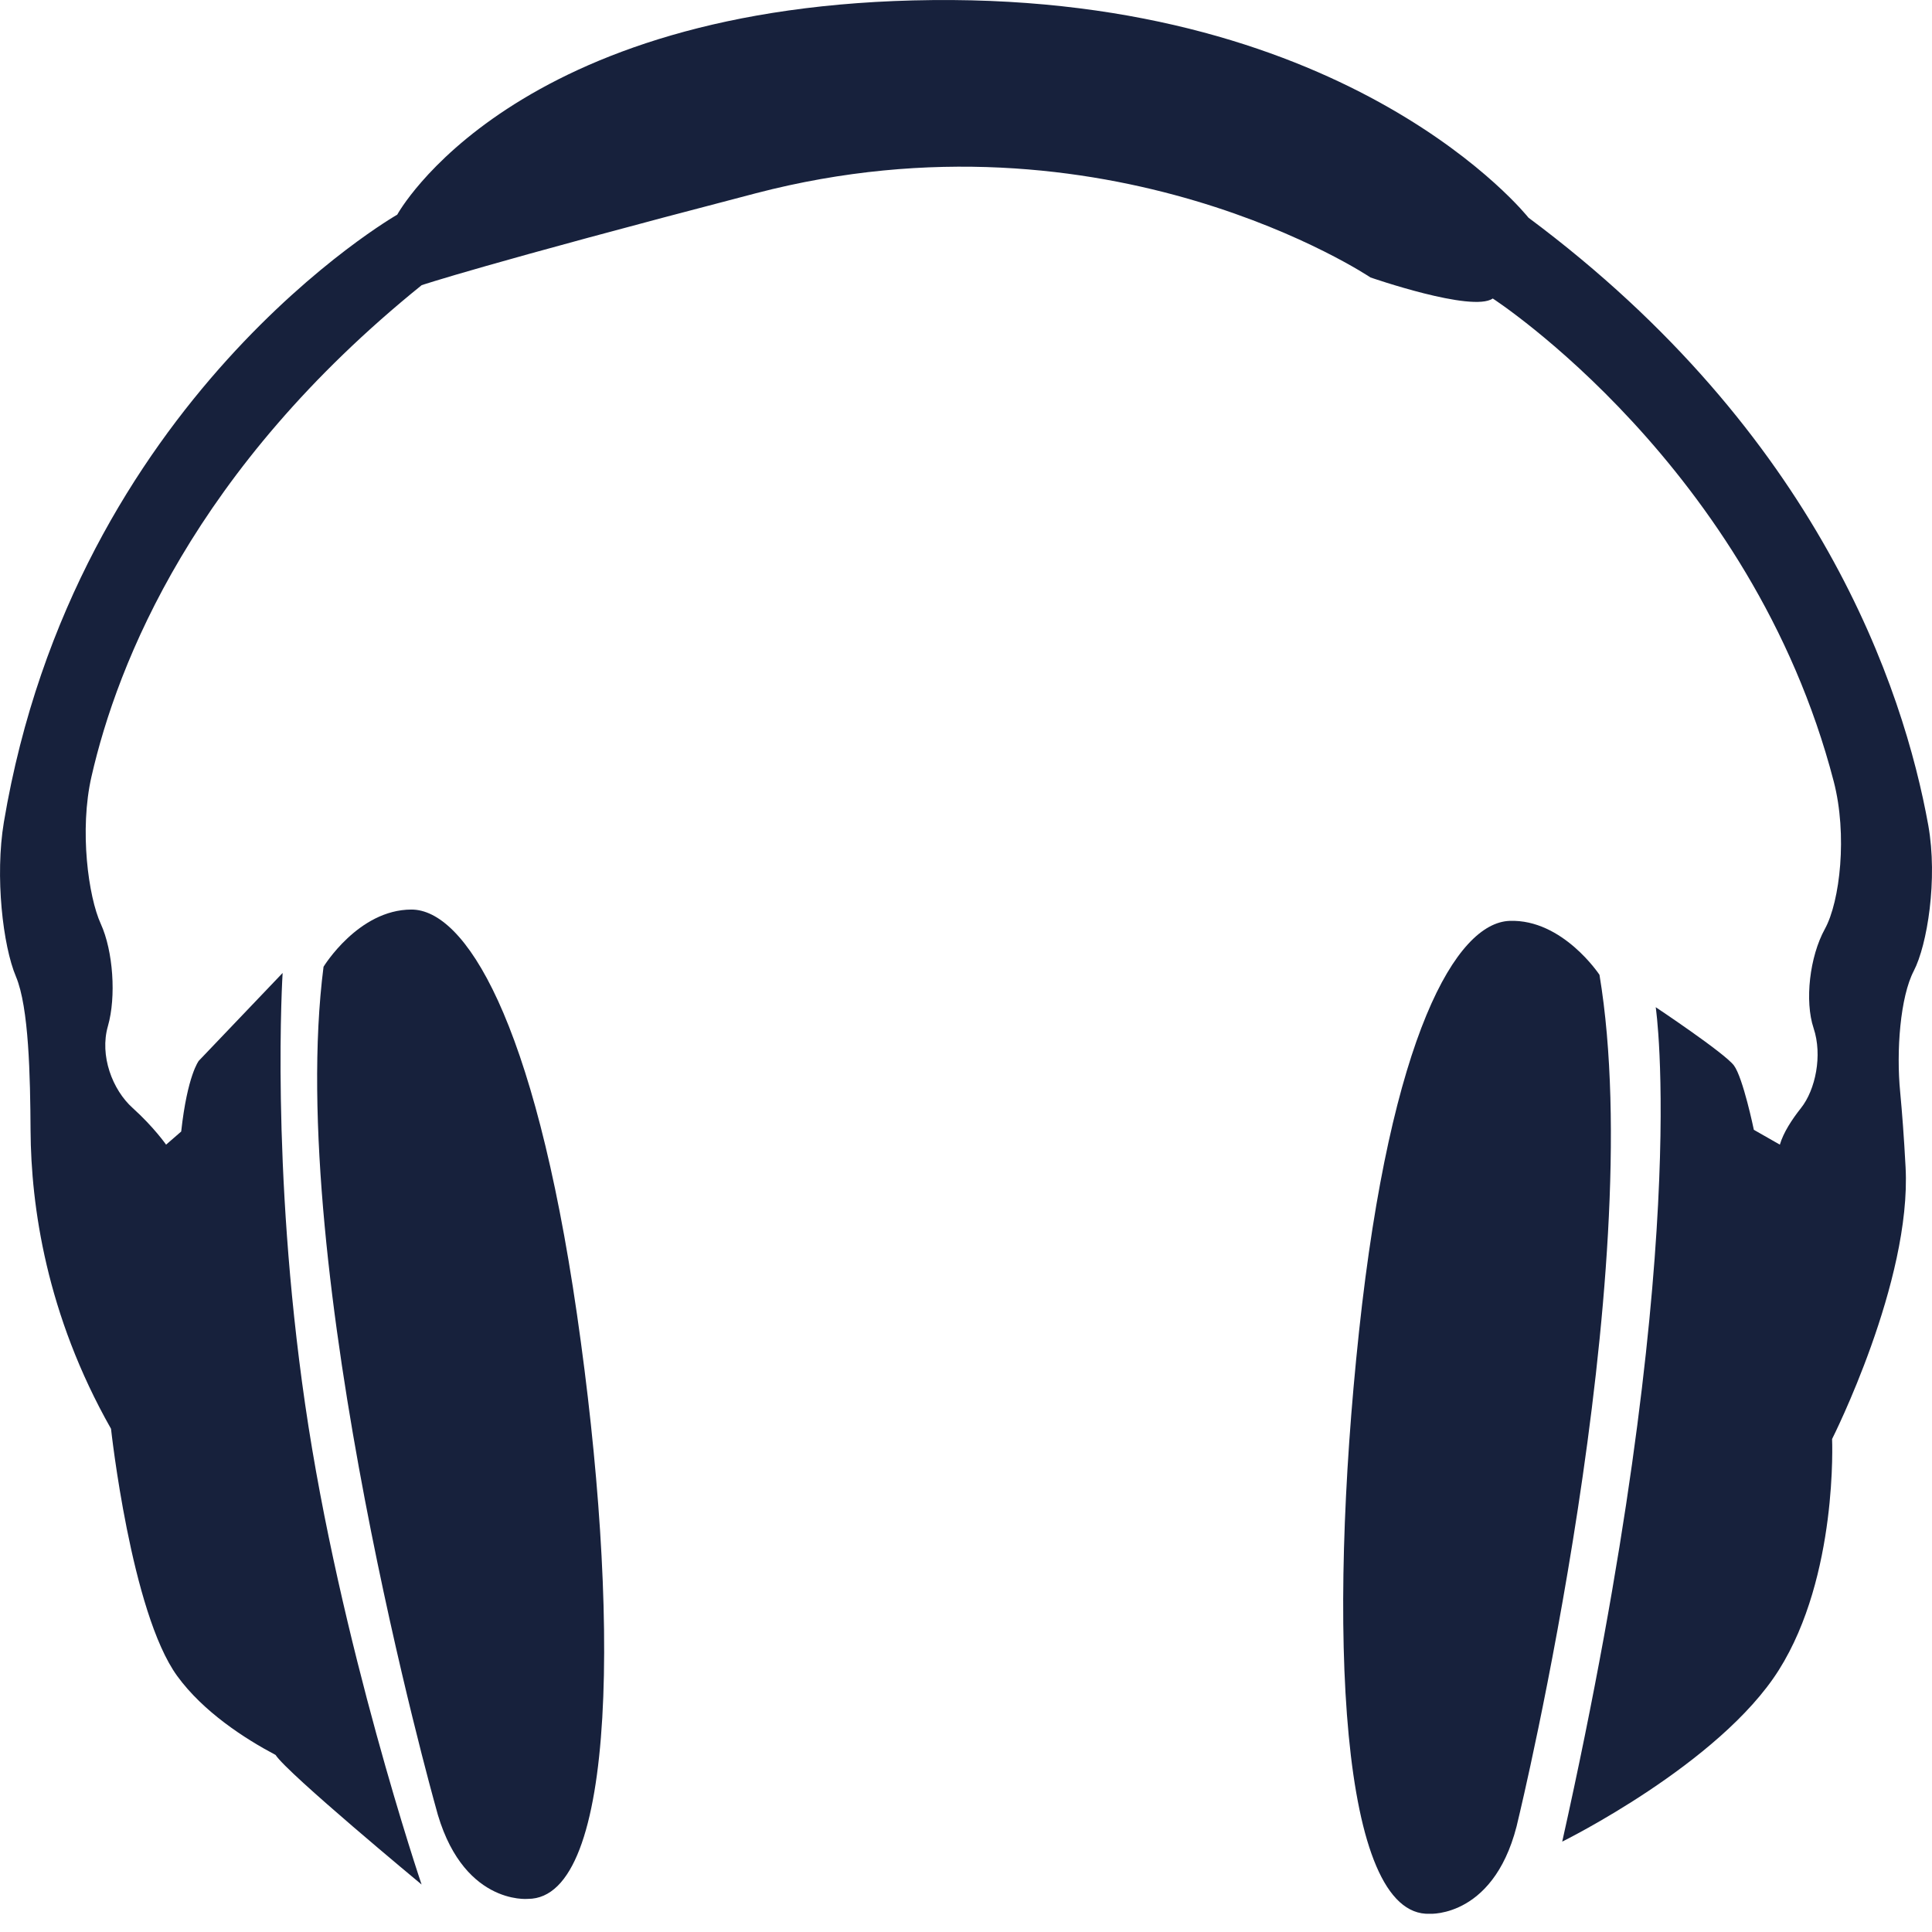 <svg width="28" height="28" viewBox="0 0 28 28" fill="none" xmlns="http://www.w3.org/2000/svg">
<path d="M7.651 27.52C8.955 27.52 8.984 23.342 8.362 19.048C7.74 14.753 6.733 13.182 5.963 13.182C5.193 13.182 4.689 14.011 4.689 14.011C4.126 18.396 6.31 26.172 6.31 26.172C6.676 27.616 7.651 27.52 7.651 27.52Z" fill="#17213C"/>
<path d="M22.01 26.34C22.01 26.34 23.906 18.488 23.181 14.128C23.181 14.128 22.648 13.318 21.878 13.346C21.108 13.375 20.159 14.981 19.696 19.297C19.234 23.611 19.418 27.785 20.721 27.736C20.72 27.736 21.698 27.797 22.01 26.34Z" fill="#17213C"/>
<path d="M0.443 16.391C0.45 17.473 0.669 19.05 1.609 20.707C1.609 20.707 1.899 23.372 2.569 24.291C2.947 24.81 3.546 25.197 3.994 25.434C4.162 25.698 6.11 27.312 6.11 27.312C6.11 27.312 4.926 23.817 4.422 20.351C3.919 16.887 4.096 14.101 4.096 14.101L2.881 15.374C2.881 15.374 2.716 15.582 2.626 16.399L2.407 16.589C2.407 16.589 2.229 16.334 1.924 16.059C1.628 15.794 1.441 15.297 1.564 14.871C1.686 14.446 1.64 13.783 1.461 13.39C1.281 12.998 1.148 12.03 1.326 11.254C1.701 9.611 2.814 6.794 6.111 4.133C6.111 4.133 7.002 3.831 10.954 2.801C16.064 1.468 19.862 4.021 19.862 4.021C19.862 4.021 21.337 4.534 21.634 4.326C21.634 4.326 25.389 6.756 26.576 11.326C26.776 12.095 26.668 13.063 26.447 13.464C26.226 13.865 26.153 14.509 26.284 14.901C26.415 15.294 26.312 15.794 26.101 16.059C25.971 16.223 25.847 16.412 25.795 16.589L25.418 16.374C25.418 16.374 25.262 15.619 25.129 15.441C24.996 15.263 23.996 14.597 23.996 14.597C23.996 14.597 24.538 18.189 22.641 26.69C22.641 26.69 24.923 25.565 25.781 24.202C26.64 22.839 26.552 20.855 26.552 20.855C26.552 20.855 27.706 18.574 27.617 16.915C27.594 16.476 27.566 16.117 27.539 15.829C27.48 15.23 27.54 14.447 27.736 14.071C27.931 13.695 28.086 12.743 27.946 11.96C27.588 9.978 26.359 6.287 22.152 3.155C22.152 3.155 19.619 -0.058 13.517 0.001C7.415 0.06 5.757 3.111 5.757 3.111C5.757 3.111 1.086 5.779 0.056 11.916C-0.075 12.7 0.042 13.707 0.231 14.153C0.419 14.599 0.438 15.596 0.443 16.391Z" fill="#17213C"/>
</svg>
